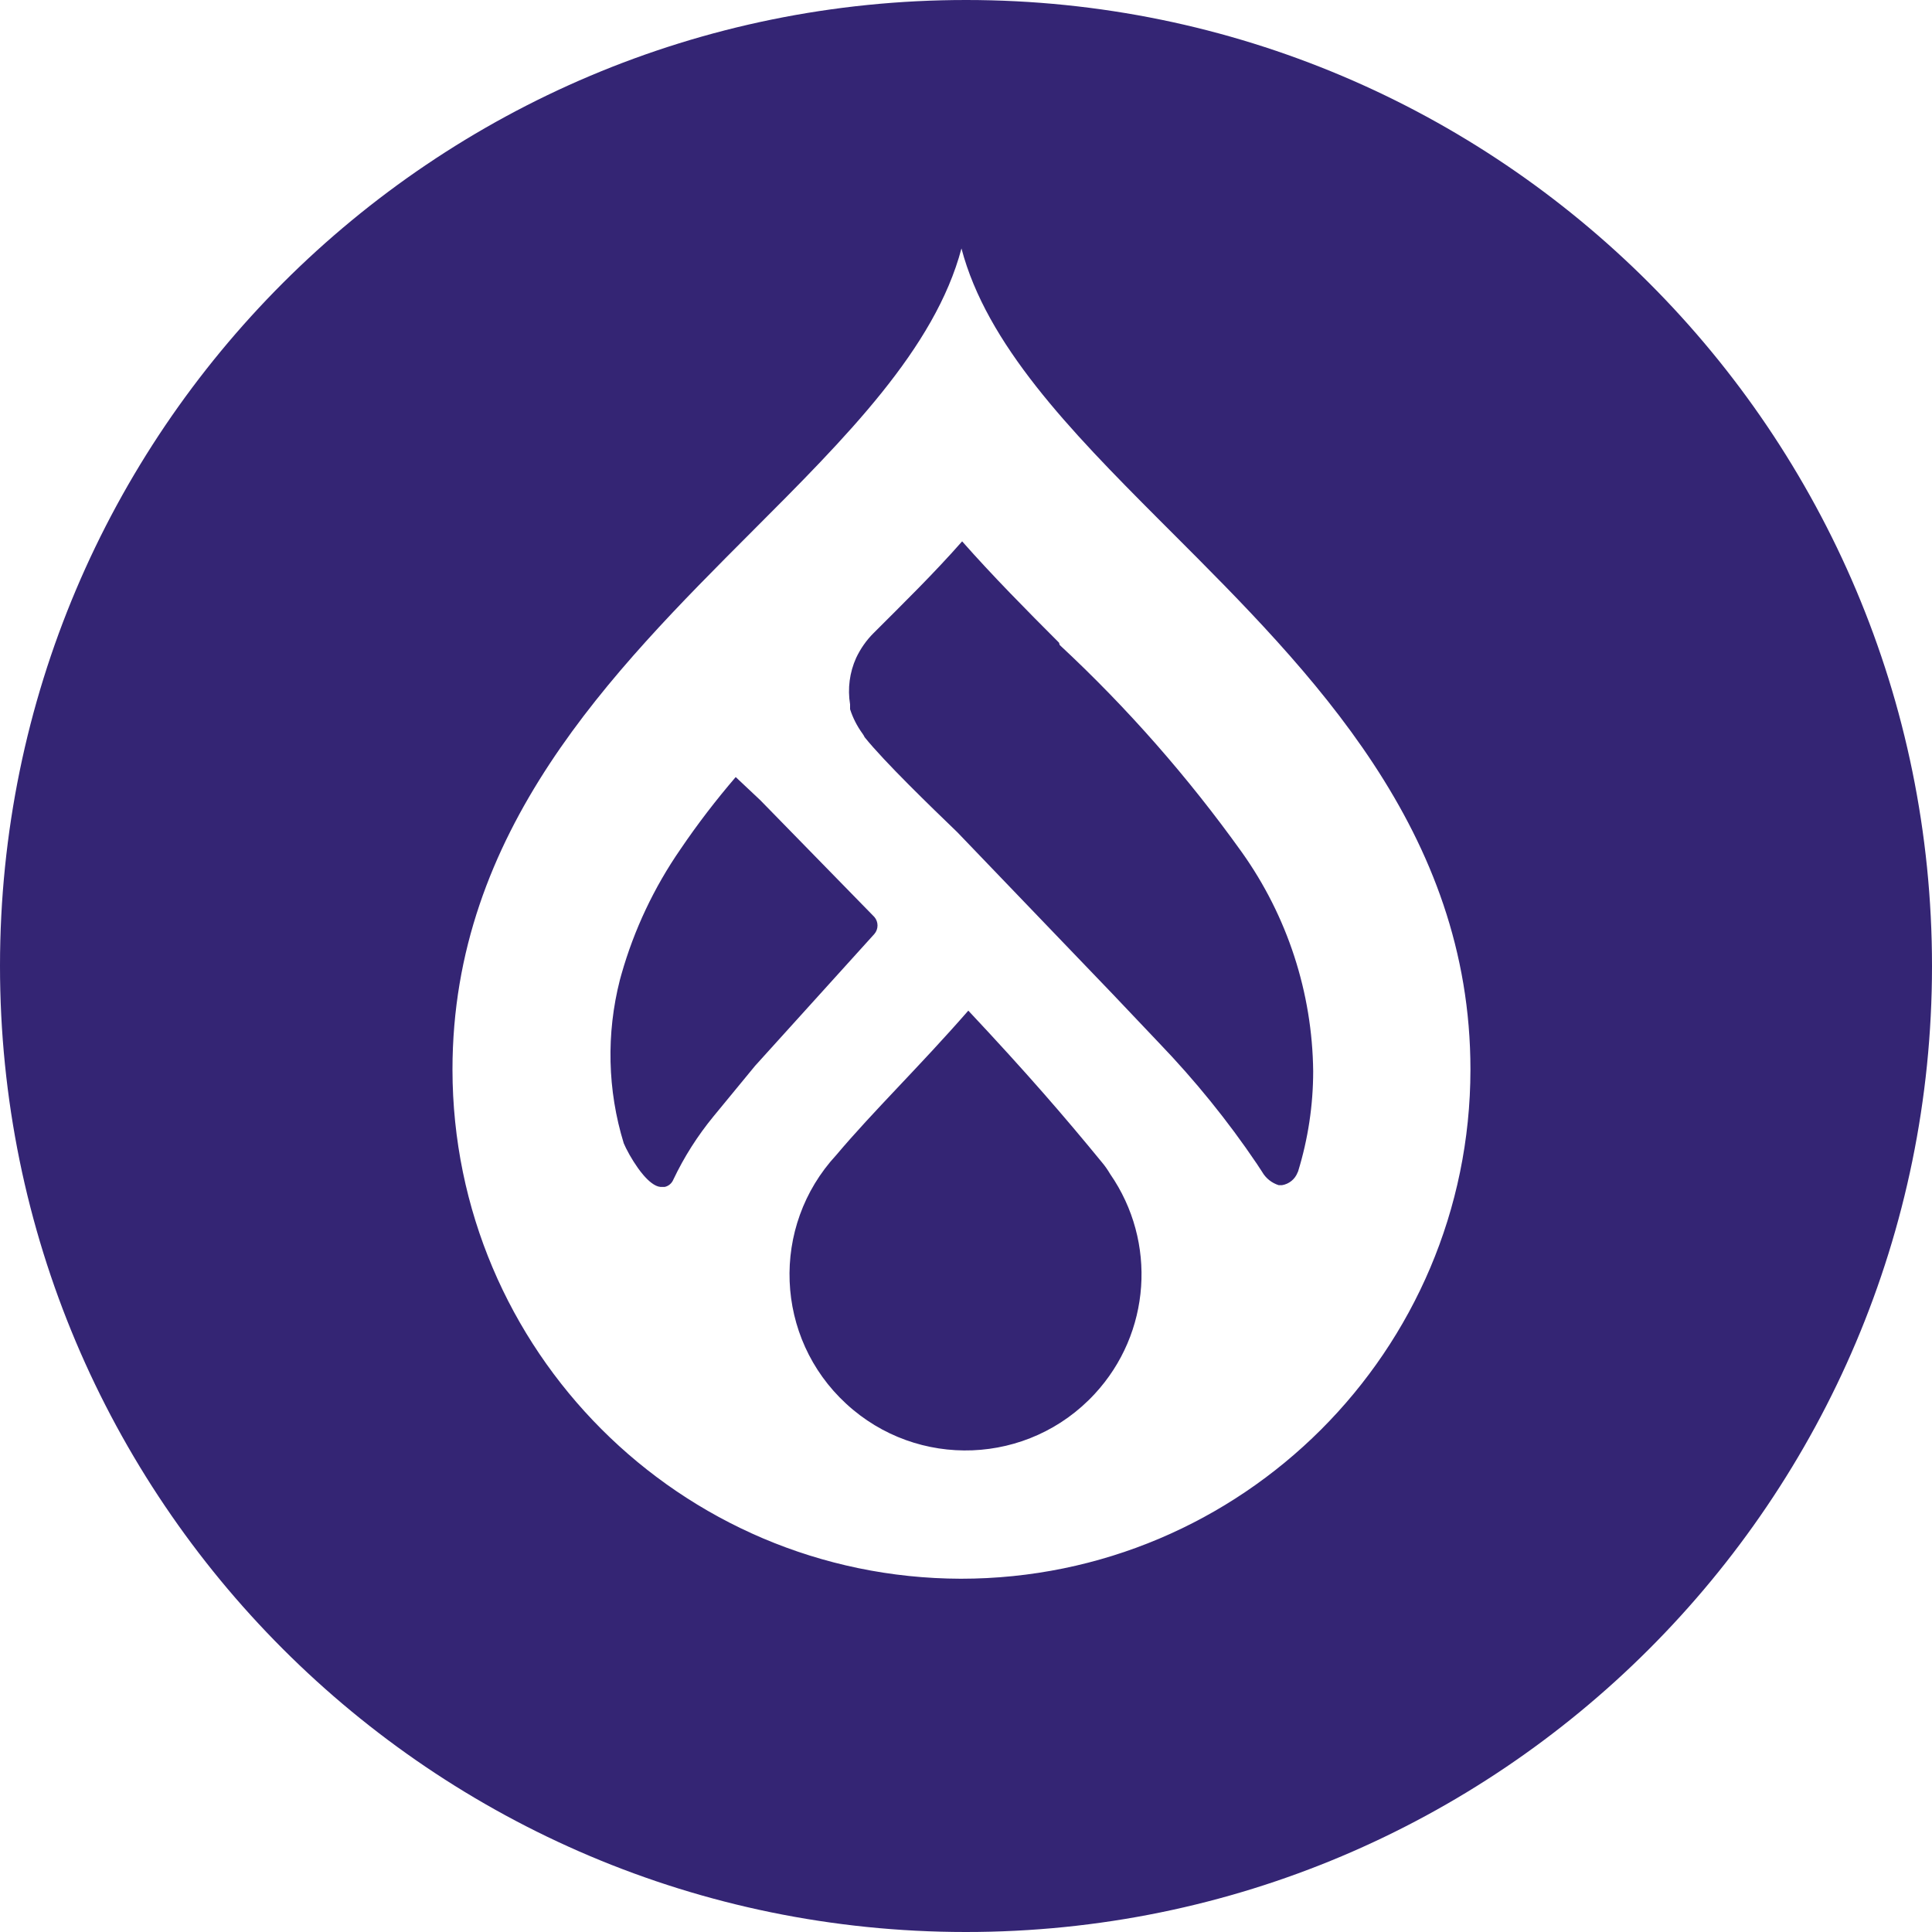 <svg width="20" height="20" viewBox="0 0 20 20" fill="none" xmlns="http://www.w3.org/2000/svg">
<g clip-path="url(#clip0_88_1320)">
<path d="M10.004 5.76433e-07C15.525 0.002 20 4.479 20 10V10.004C19.998 15.526 15.52 20.002 9.996 20C4.474 19.998 -0.002 15.519 5.76433e-07 9.996C0.002 4.474 4.48 -0.002 10.004 5.76433e-07ZM9.953 2.572C9.678 3.611 8.752 4.534 7.783 5.504C6.332 6.958 4.684 8.603 4.684 11.073C4.687 13.979 7.04 16.335 9.946 16.343C12.858 16.343 15.219 13.984 15.222 11.073C15.222 8.603 13.578 6.959 12.123 5.504L11.993 5.374C11.072 4.451 10.214 3.565 9.953 2.572ZM10.024 10.462C10.629 11.107 11.013 11.551 11.411 12.037C11.441 12.073 11.468 12.112 11.492 12.153C11.979 12.856 11.913 13.802 11.333 14.429C10.65 15.169 9.498 15.214 8.759 14.531C8.019 13.849 7.974 12.696 8.657 11.957C9.044 11.498 9.513 11.047 10.024 10.462ZM7.616 8.044L7.871 8.284L9.051 9.492C9.095 9.543 9.095 9.618 9.051 9.669L7.817 11.033L7.385 11.558C7.221 11.758 7.082 11.976 6.971 12.21C6.955 12.249 6.922 12.278 6.881 12.287H6.837C6.717 12.277 6.58 12.056 6.58 12.056L6.558 12.023C6.53 11.979 6.504 11.933 6.48 11.885L6.457 11.835C6.288 11.286 6.275 10.7 6.417 10.144L6.433 10.086C6.564 9.624 6.771 9.186 7.045 8.79C7.221 8.53 7.412 8.282 7.616 8.044ZM9.96 5.604C10.275 5.961 10.629 6.319 10.963 6.653L10.97 6.677C11.669 7.327 12.3 8.046 12.856 8.823C13.327 9.485 13.585 10.276 13.594 11.089C13.594 11.441 13.541 11.79 13.438 12.126L13.432 12.139C13.405 12.208 13.344 12.257 13.271 12.269H13.237C13.165 12.246 13.104 12.198 13.066 12.132L13.011 12.048C12.71 11.602 12.37 11.183 11.997 10.795L11.515 10.287L9.91 8.615C9.639 8.354 9.155 7.886 8.951 7.632C8.944 7.618 8.937 7.605 8.927 7.592C8.872 7.516 8.829 7.432 8.8 7.342V7.292C8.773 7.128 8.795 6.96 8.863 6.81C8.908 6.715 8.969 6.627 9.044 6.553C9.355 6.242 9.666 5.938 9.96 5.604Z" fill="#342574"/>
</g>
<defs>
<clipPath id="clip0_88_1320">
<rect width="20" height="20" fill="white"/>
</clipPath>
</defs>
</svg>
